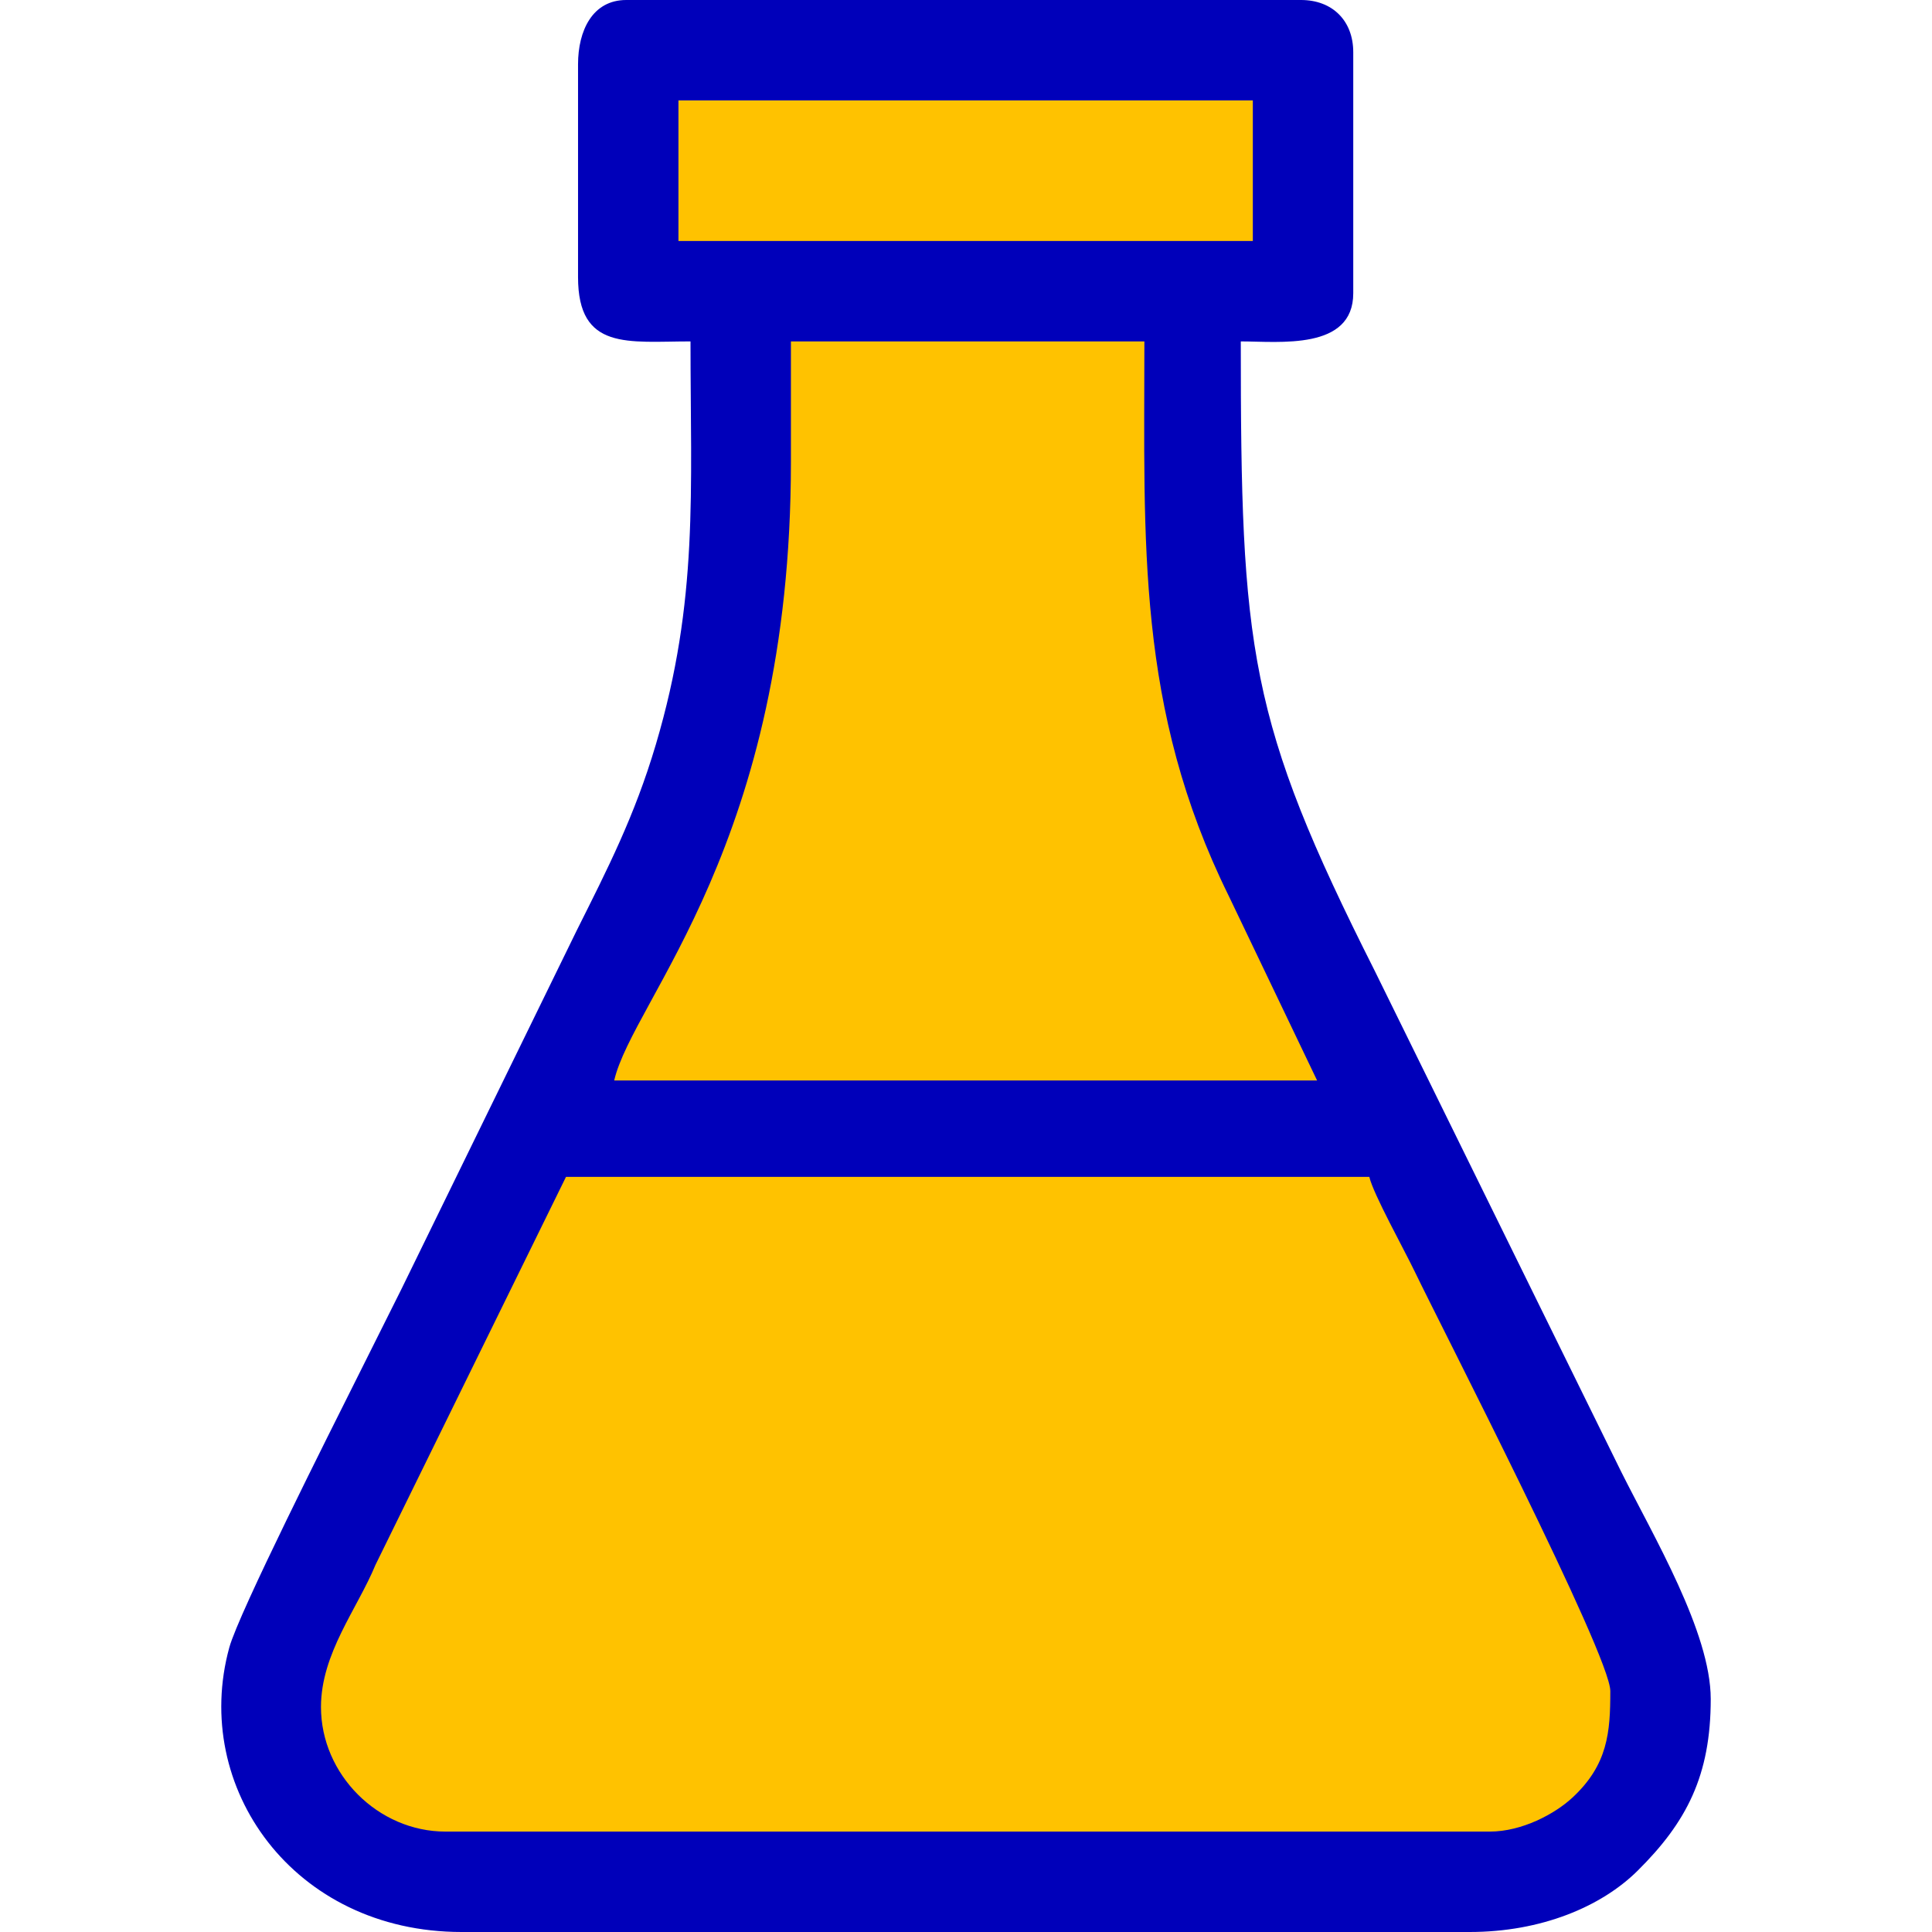 <?xml version="1.0" encoding="UTF-8"?>
<!DOCTYPE svg PUBLIC "-//W3C//DTD SVG 1.1//EN" "http://www.w3.org/Graphics/SVG/1.1/DTD/svg11.dtd">
<!-- Creator: CorelDRAW 2018 (64-Bit) -->
<svg xmlns="http://www.w3.org/2000/svg" xml:space="preserve" width="76.2mm" height="76.2mm" version="1.1" style="shape-rendering:geometricPrecision; text-rendering:geometricPrecision; image-rendering:optimizeQuality; fill-rule:evenodd; clip-rule:evenodd"
viewBox="0 0 7620000 7620000"
 xmlns:xlink="http://www.w3.org/1999/xlink">
 <defs>
  <style type="text/css">
   <![CDATA[
    .fil0 {fill:#0000BA}
    .fil1 {fill:#FFC200}
   ]]>
  </style>
 </defs>
 <g id="Layer_x0020_1">
  <path class="fil0" d="M2279840 253470l0 839620c0,291170 198320,253460 443570,253460 0,592830 32370,1020360 -136760,1590030 -84200,283630 -190370,490010 -312100,733480l-691770 1415210c-58080,116180 -116160,232360 -174250,348530 -108100,216170 -466570,927180 -504180,1064180 -151160,550460 253090,1122010 916060,1122010l3976350 0c281440,0 518650,-99580 661720,-241280 193880,-192010 288810,-376020 288810,-677550 0,-263190 -226090,-642250 -353810,-897720l-971670 -1974930c-498520,-989020 -528040,-1265890 -528040,-2481960 151220,0 443580,36320 443580,-190100l0 -950510c0,-123990 -81970,-205950 -205950,-205950l-2661450 0c-133430,0 -190110,121190 -190110,253480z"/>
  <polygon class="fil1" points="2675880,396050 4941290,396050 4941290,950510 2675880,950510 "/>
  <path class="fil1" d="M3119470 1821820l0 -475270 1394090 0c0,793970 -32450,1446780 332450,2186450l348760 728500 -2772350 0c74720,-320730 697050,-933700 697050,-2439680z"/>
  <path class="fil1" d="M1265950 6732840c0,-211470 143010,-386480 215100,-561140l751270 -1529990 3168380 0c16000,68670 136410,284370 179760,374710 99750,207820 770770,1512210 770770,1653070 0,162180 -9170,290350 -149630,420660 -69160,64160 -198850,133800 -325630,133800l-4118910 0c-265780,0 -491110,-225340 -491110,-491110z"/>
 </g>
</svg>
